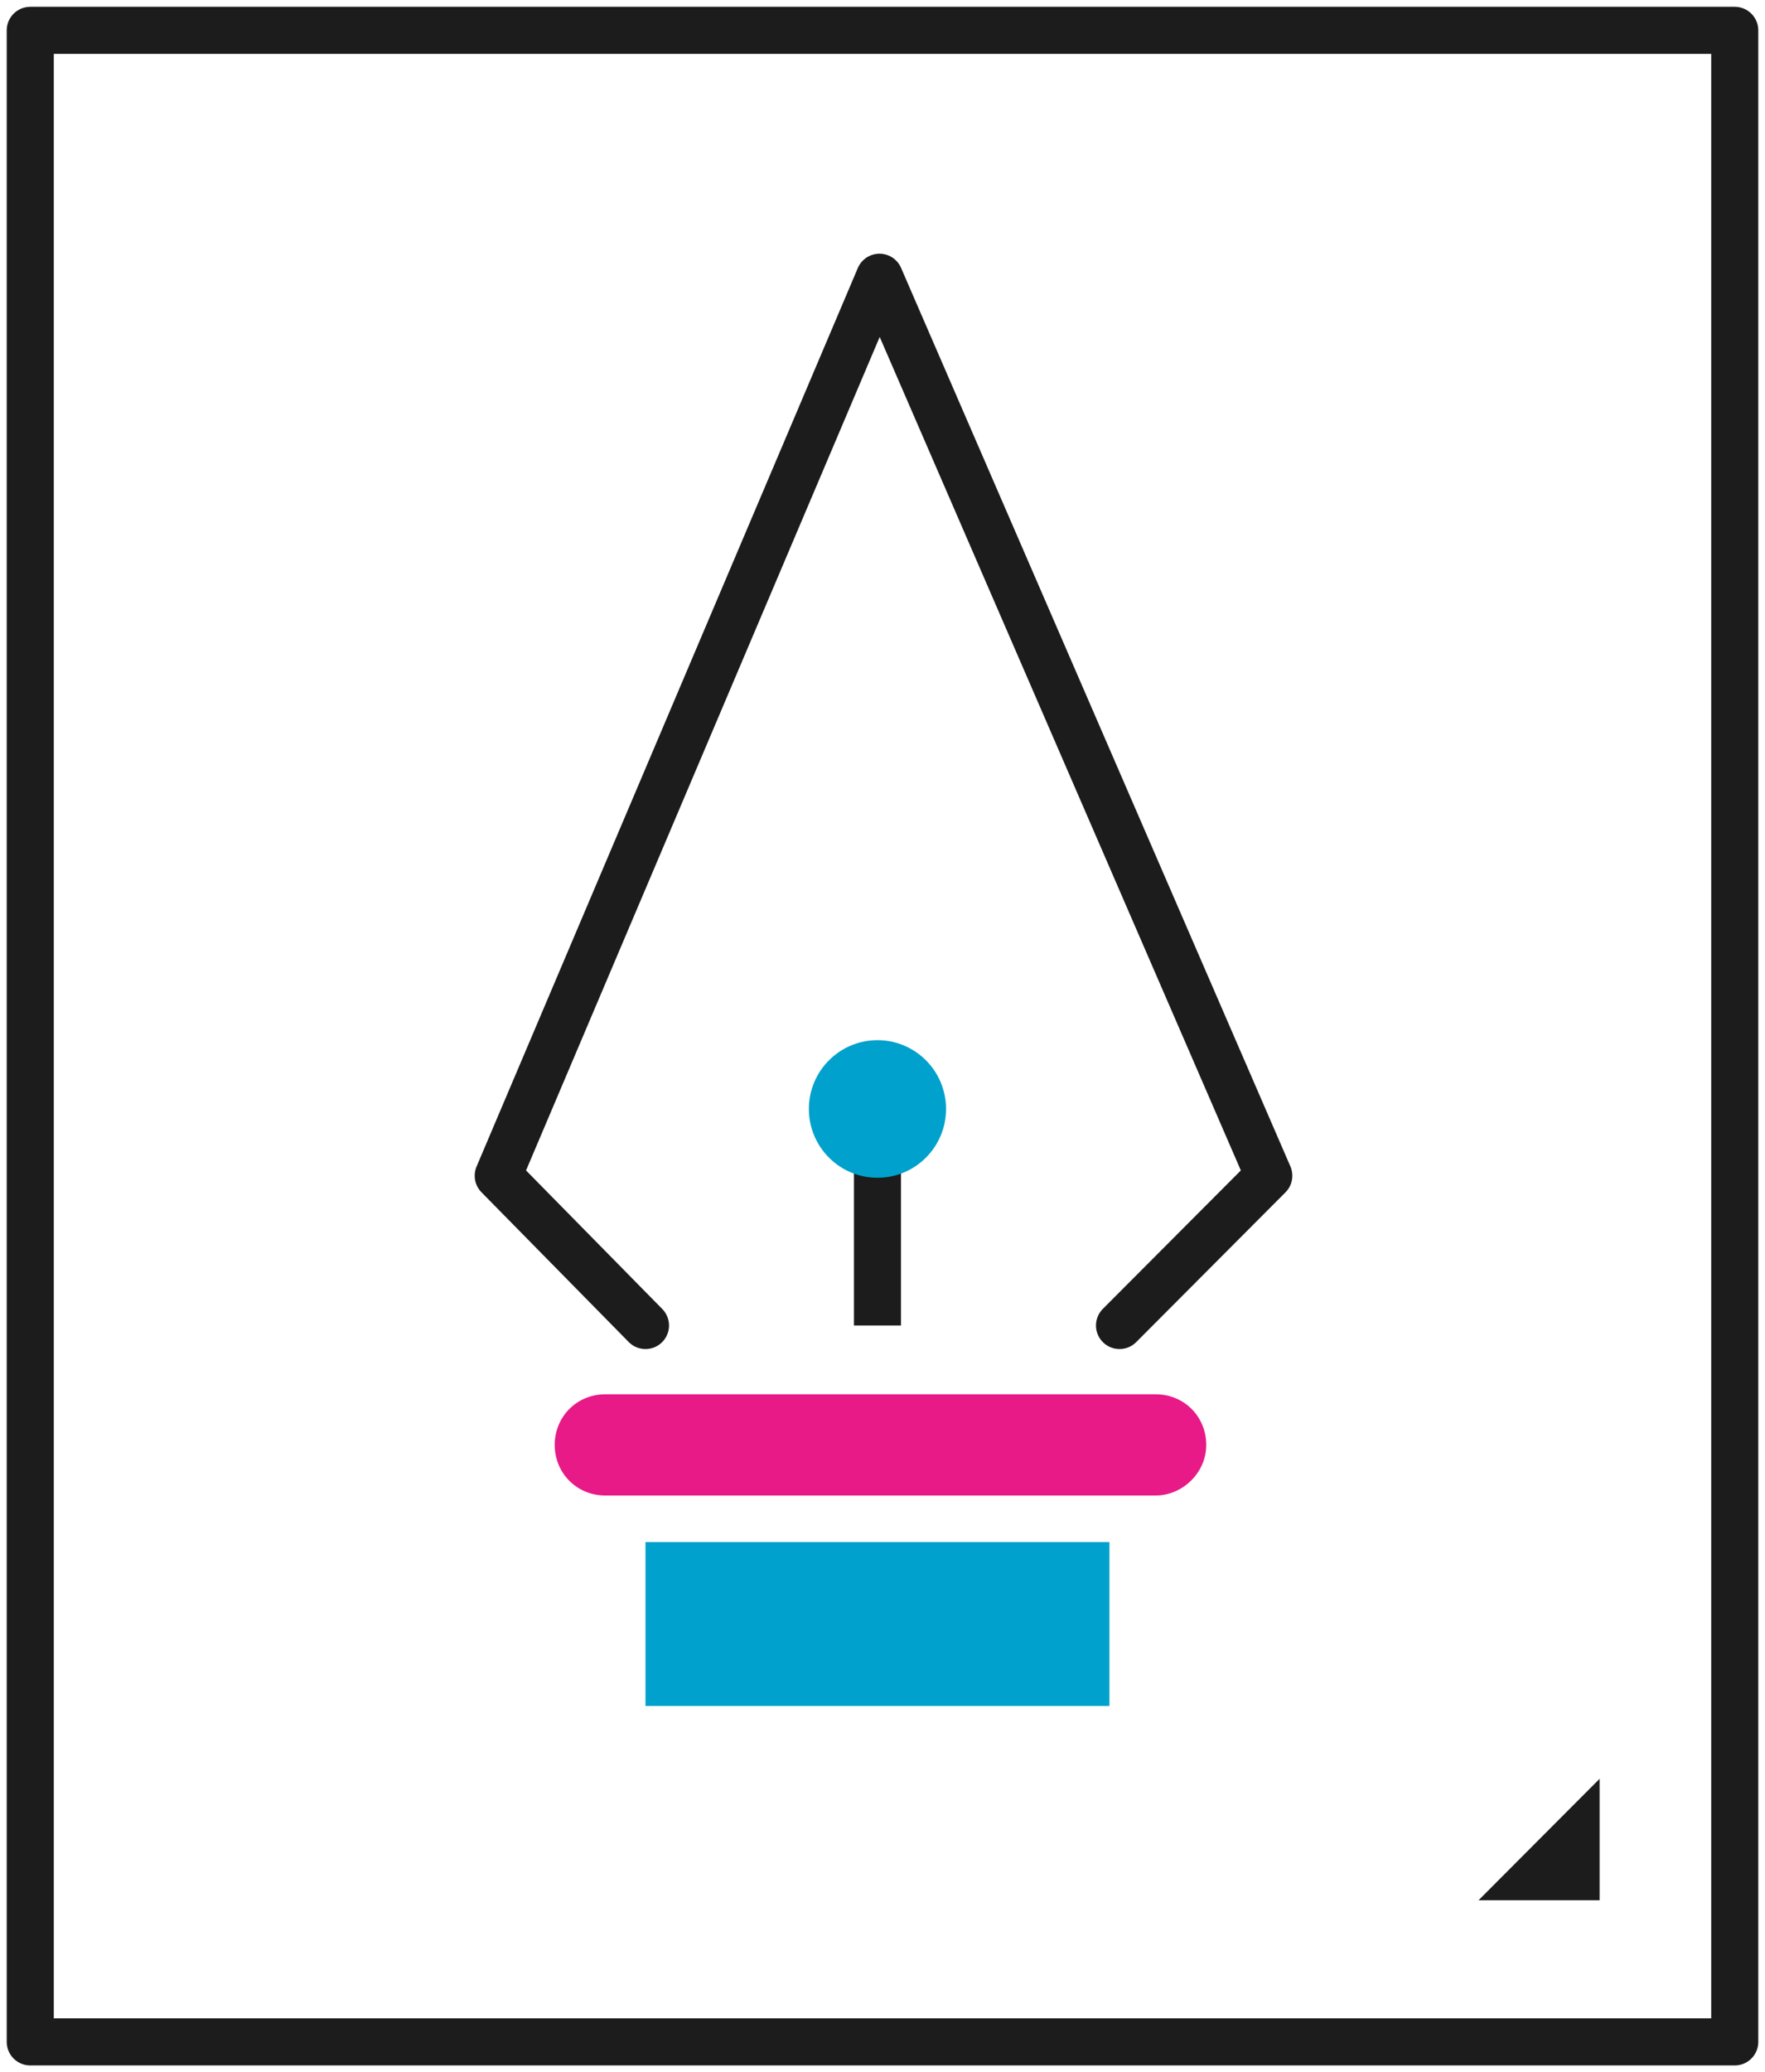 <svg width="150" height="176" viewBox="0 0 150 176" fill="none" xmlns="http://www.w3.org/2000/svg">
<g clip-path="url(#clip0_3_6)">
<path d="M94.286 130.969H54.857V144.891H94.286V130.969Z" fill="#00A1CC"/>
<path d="M95.143 112.578L107.829 99.859L74.743 23.547L42.343 99.859L54.857 112.578" stroke="#1C1C1C" stroke-width="4" stroke-miterlimit="10" stroke-linecap="round" stroke-linejoin="round"/>
<path d="M74.571 112.578V97.625" stroke="#1C1C1C" stroke-width="4" stroke-miterlimit="10"/>
<path d="M74.571 100.031C77.79 100.031 80.4 97.415 80.4 94.188C80.4 90.96 77.79 88.344 74.571 88.344C71.352 88.344 68.743 90.96 68.743 94.188C68.743 97.415 71.352 100.031 74.571 100.031Z" fill="#00A1CC"/>
<path d="M98.228 127.016H51.428C49.029 127.016 47.143 125.125 47.143 122.719C47.143 120.312 49.029 118.422 51.428 118.422H98.228C100.629 118.422 102.514 120.312 102.514 122.719C102.514 125.125 100.457 127.016 98.228 127.016Z" fill="#E81A87"/>
<path d="M147.429 2.578H2.571V173.422H147.429V2.578Z" stroke="#1C1C1C" stroke-width="4" stroke-miterlimit="10" stroke-linecap="round" stroke-linejoin="round"/>
<path d="M135.943 161.391H125.657L135.943 151.078V161.391Z" fill="#1C1C1C"/>
</g>
<defs>
<clipPath id="clip0_3_6">
<rect width="150" height="176" fill="white"/>
</clipPath>
</defs>
</svg>
